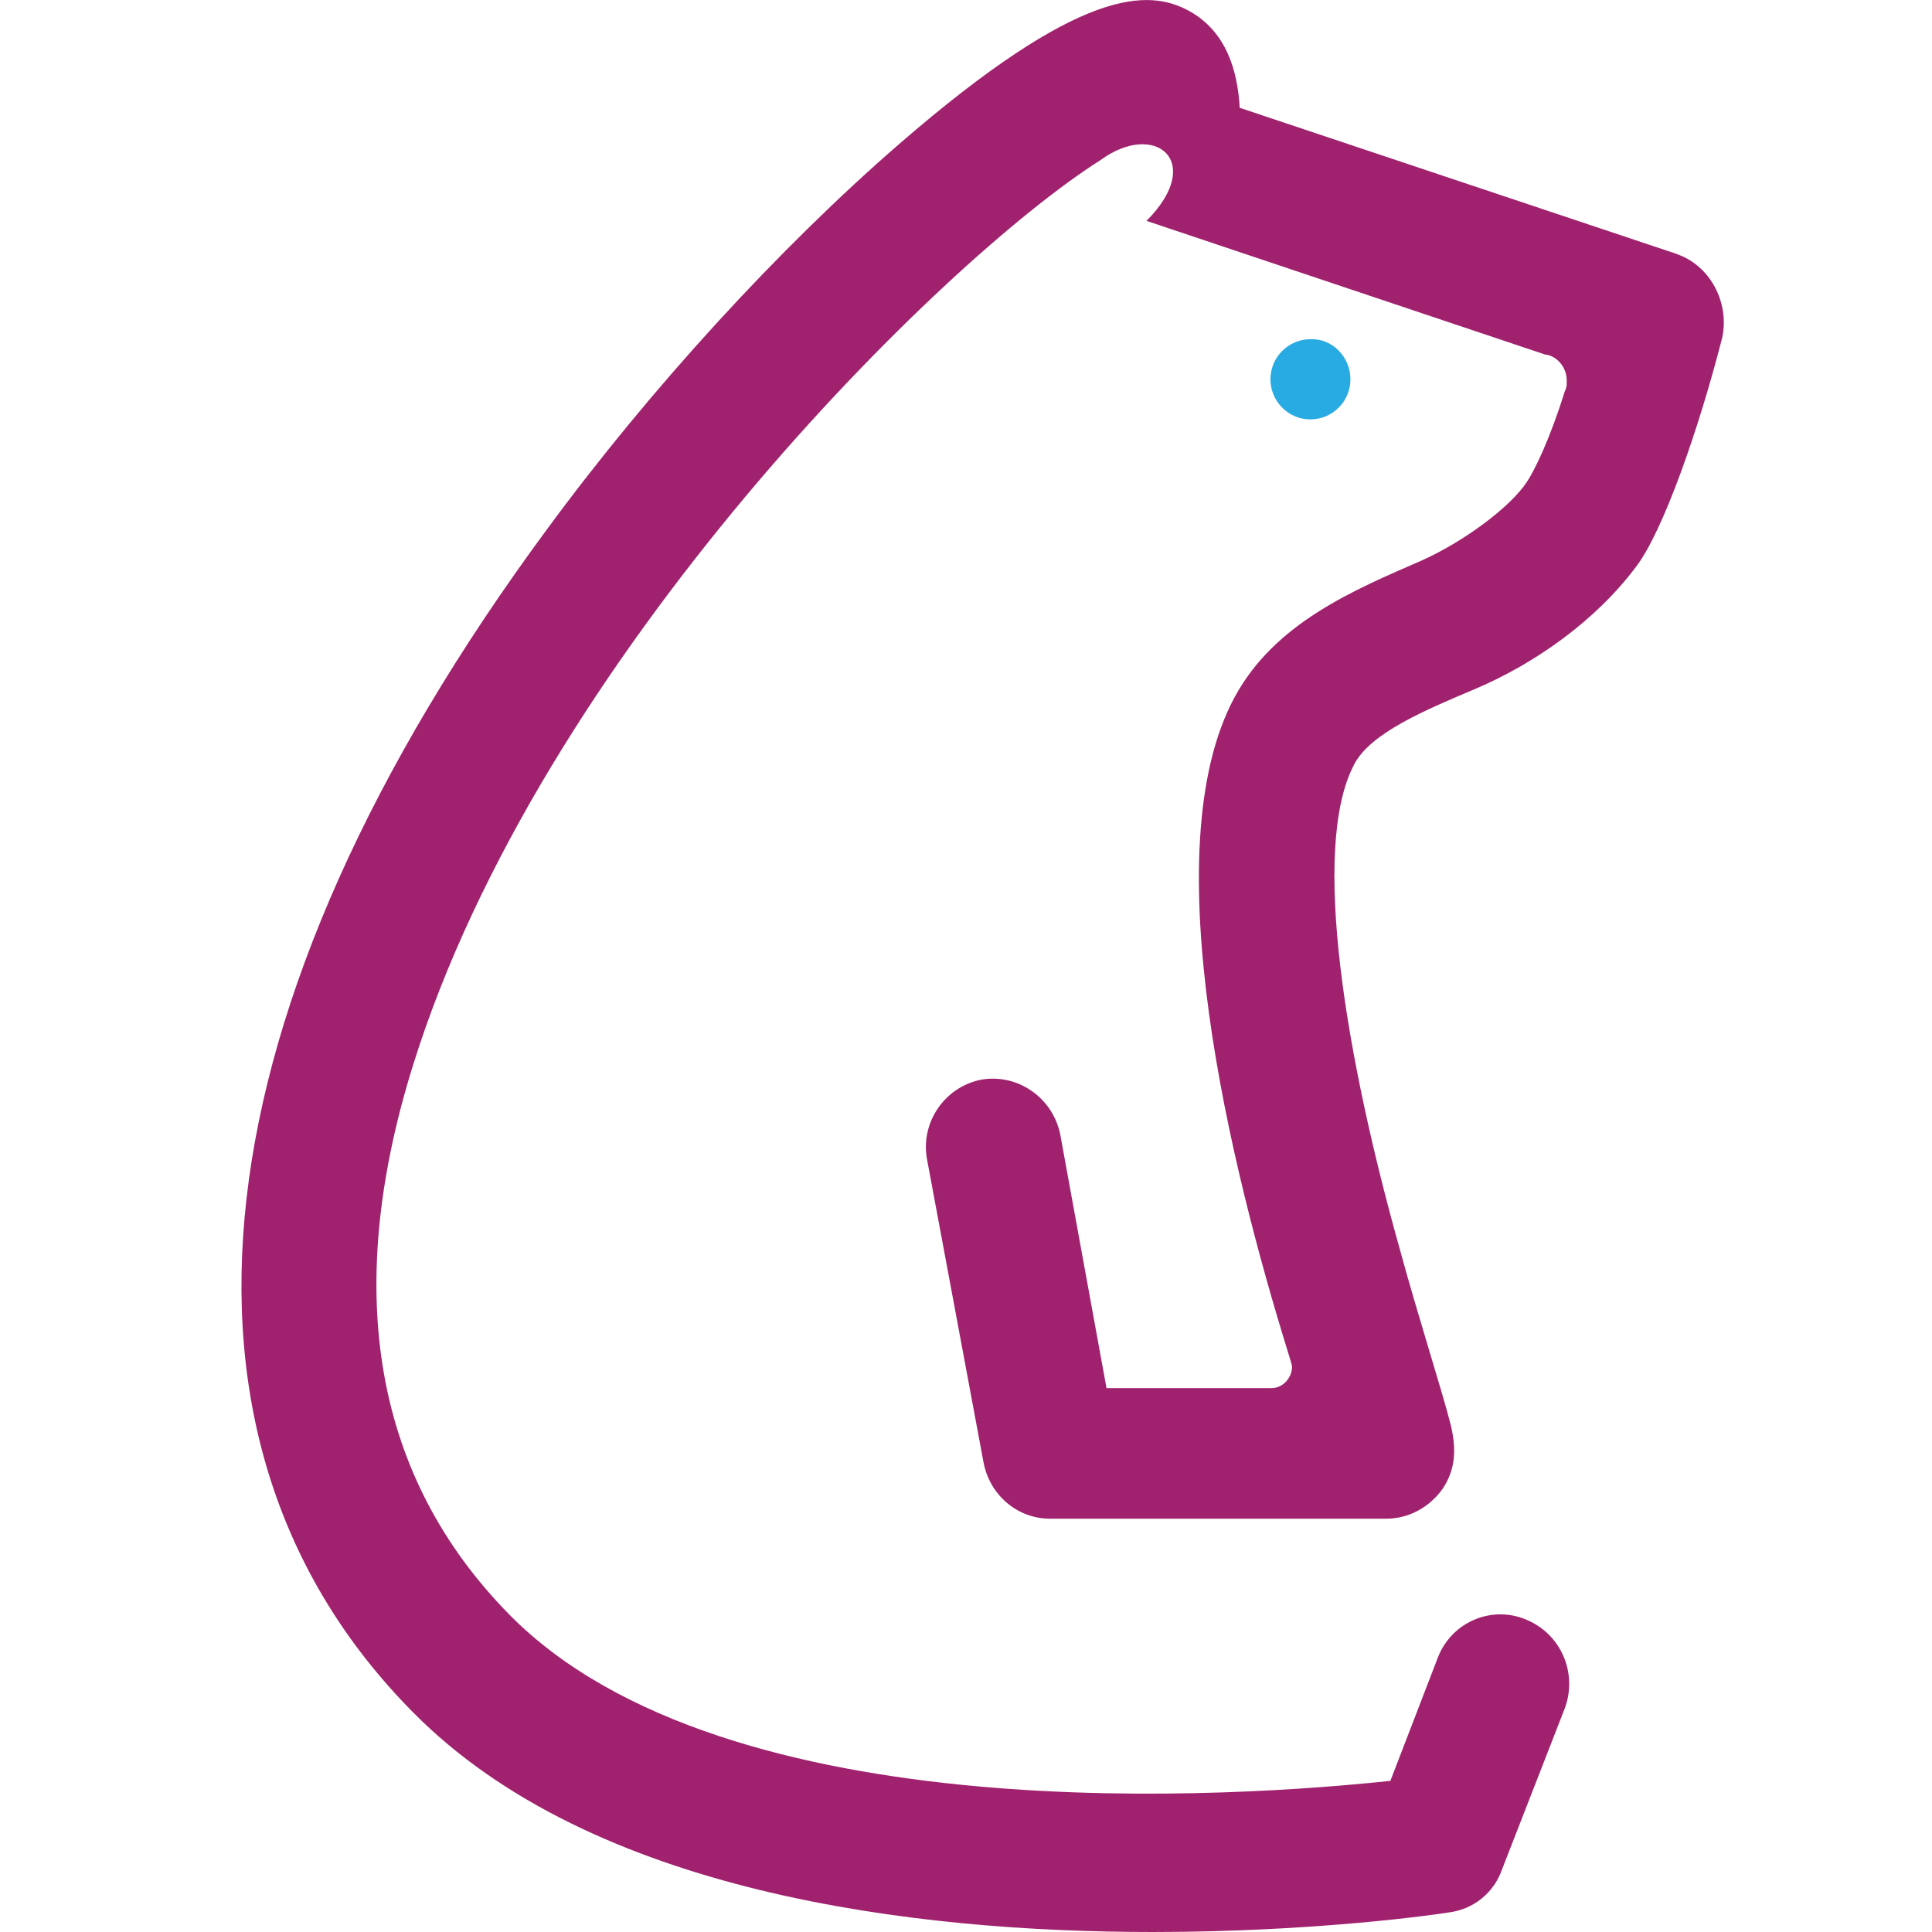 <svg xmlns="http://www.w3.org/2000/svg" viewBox="0 0 40 40">
	<path fill="#28ABE2" d="M27.959 7.853c0 .468-.382.83-.828.83-.467 0-.828-.383-.828-.83 0-.468.382-.83.828-.83.446-.021.828.362.828.83Z"/>
	<path fill="#A0216D" d="m34.706 5.255-9.039-3.023c-.043-.766-.276-1.575-1.04-2.001-.849-.468-2.249-.511-6.005 2.746-2.482 2.15-5.156 5.067-7.299 7.984-7.32 9.921-8.338 18.863-2.779 24.483C12.258 39.212 18.941 40 23.864 40c3.352 0 5.877-.362 6.132-.405.509-.064.934-.405 1.103-.894l1.294-3.321c.276-.724-.064-1.554-.806-1.852-.721-.298-1.549.064-1.825.809l-.976 2.534c-3.013.319-13.749 1.128-18.247-3.449-2.779-2.832-3.458-6.643-1.994-11.348C11.176 13.6 19.514 5.382 22.782 3.317c1.125-.83 2.185.021.955 1.256l8.254 2.768c.043 0 .106.021.149.043.17.085.297.277.297.49v.085c0 .043-.021.106-.042.149-.297.958-.615 1.618-.785 1.874-.34.511-1.273 1.214-2.164 1.618-1.421.617-3.055 1.299-3.883 2.832-1.719 3.172-.064 9.793 1.103 13.562.021.064.085.277.085.298 0 .234-.191.447-.424.447H22.909l-.955-5.237c-.149-.766-.87-1.277-1.634-1.15-.764.149-1.273.894-1.125 1.661l1.167 6.259c.127.681.7 1.171 1.379 1.171h6.959c.467 0 .891-.234 1.167-.617.255-.383.297-.788.17-1.32-.17-.681-.679-2.257-1.061-3.662-1.082-3.854-1.867-8.282-.934-10.028.34-.639 1.443-1.107 2.504-1.554 1.252-.532 2.504-1.426 3.331-2.534.552-.724 1.294-2.832 1.782-4.748.148-.724-.255-1.49-.955-1.724Z"/>
</svg>